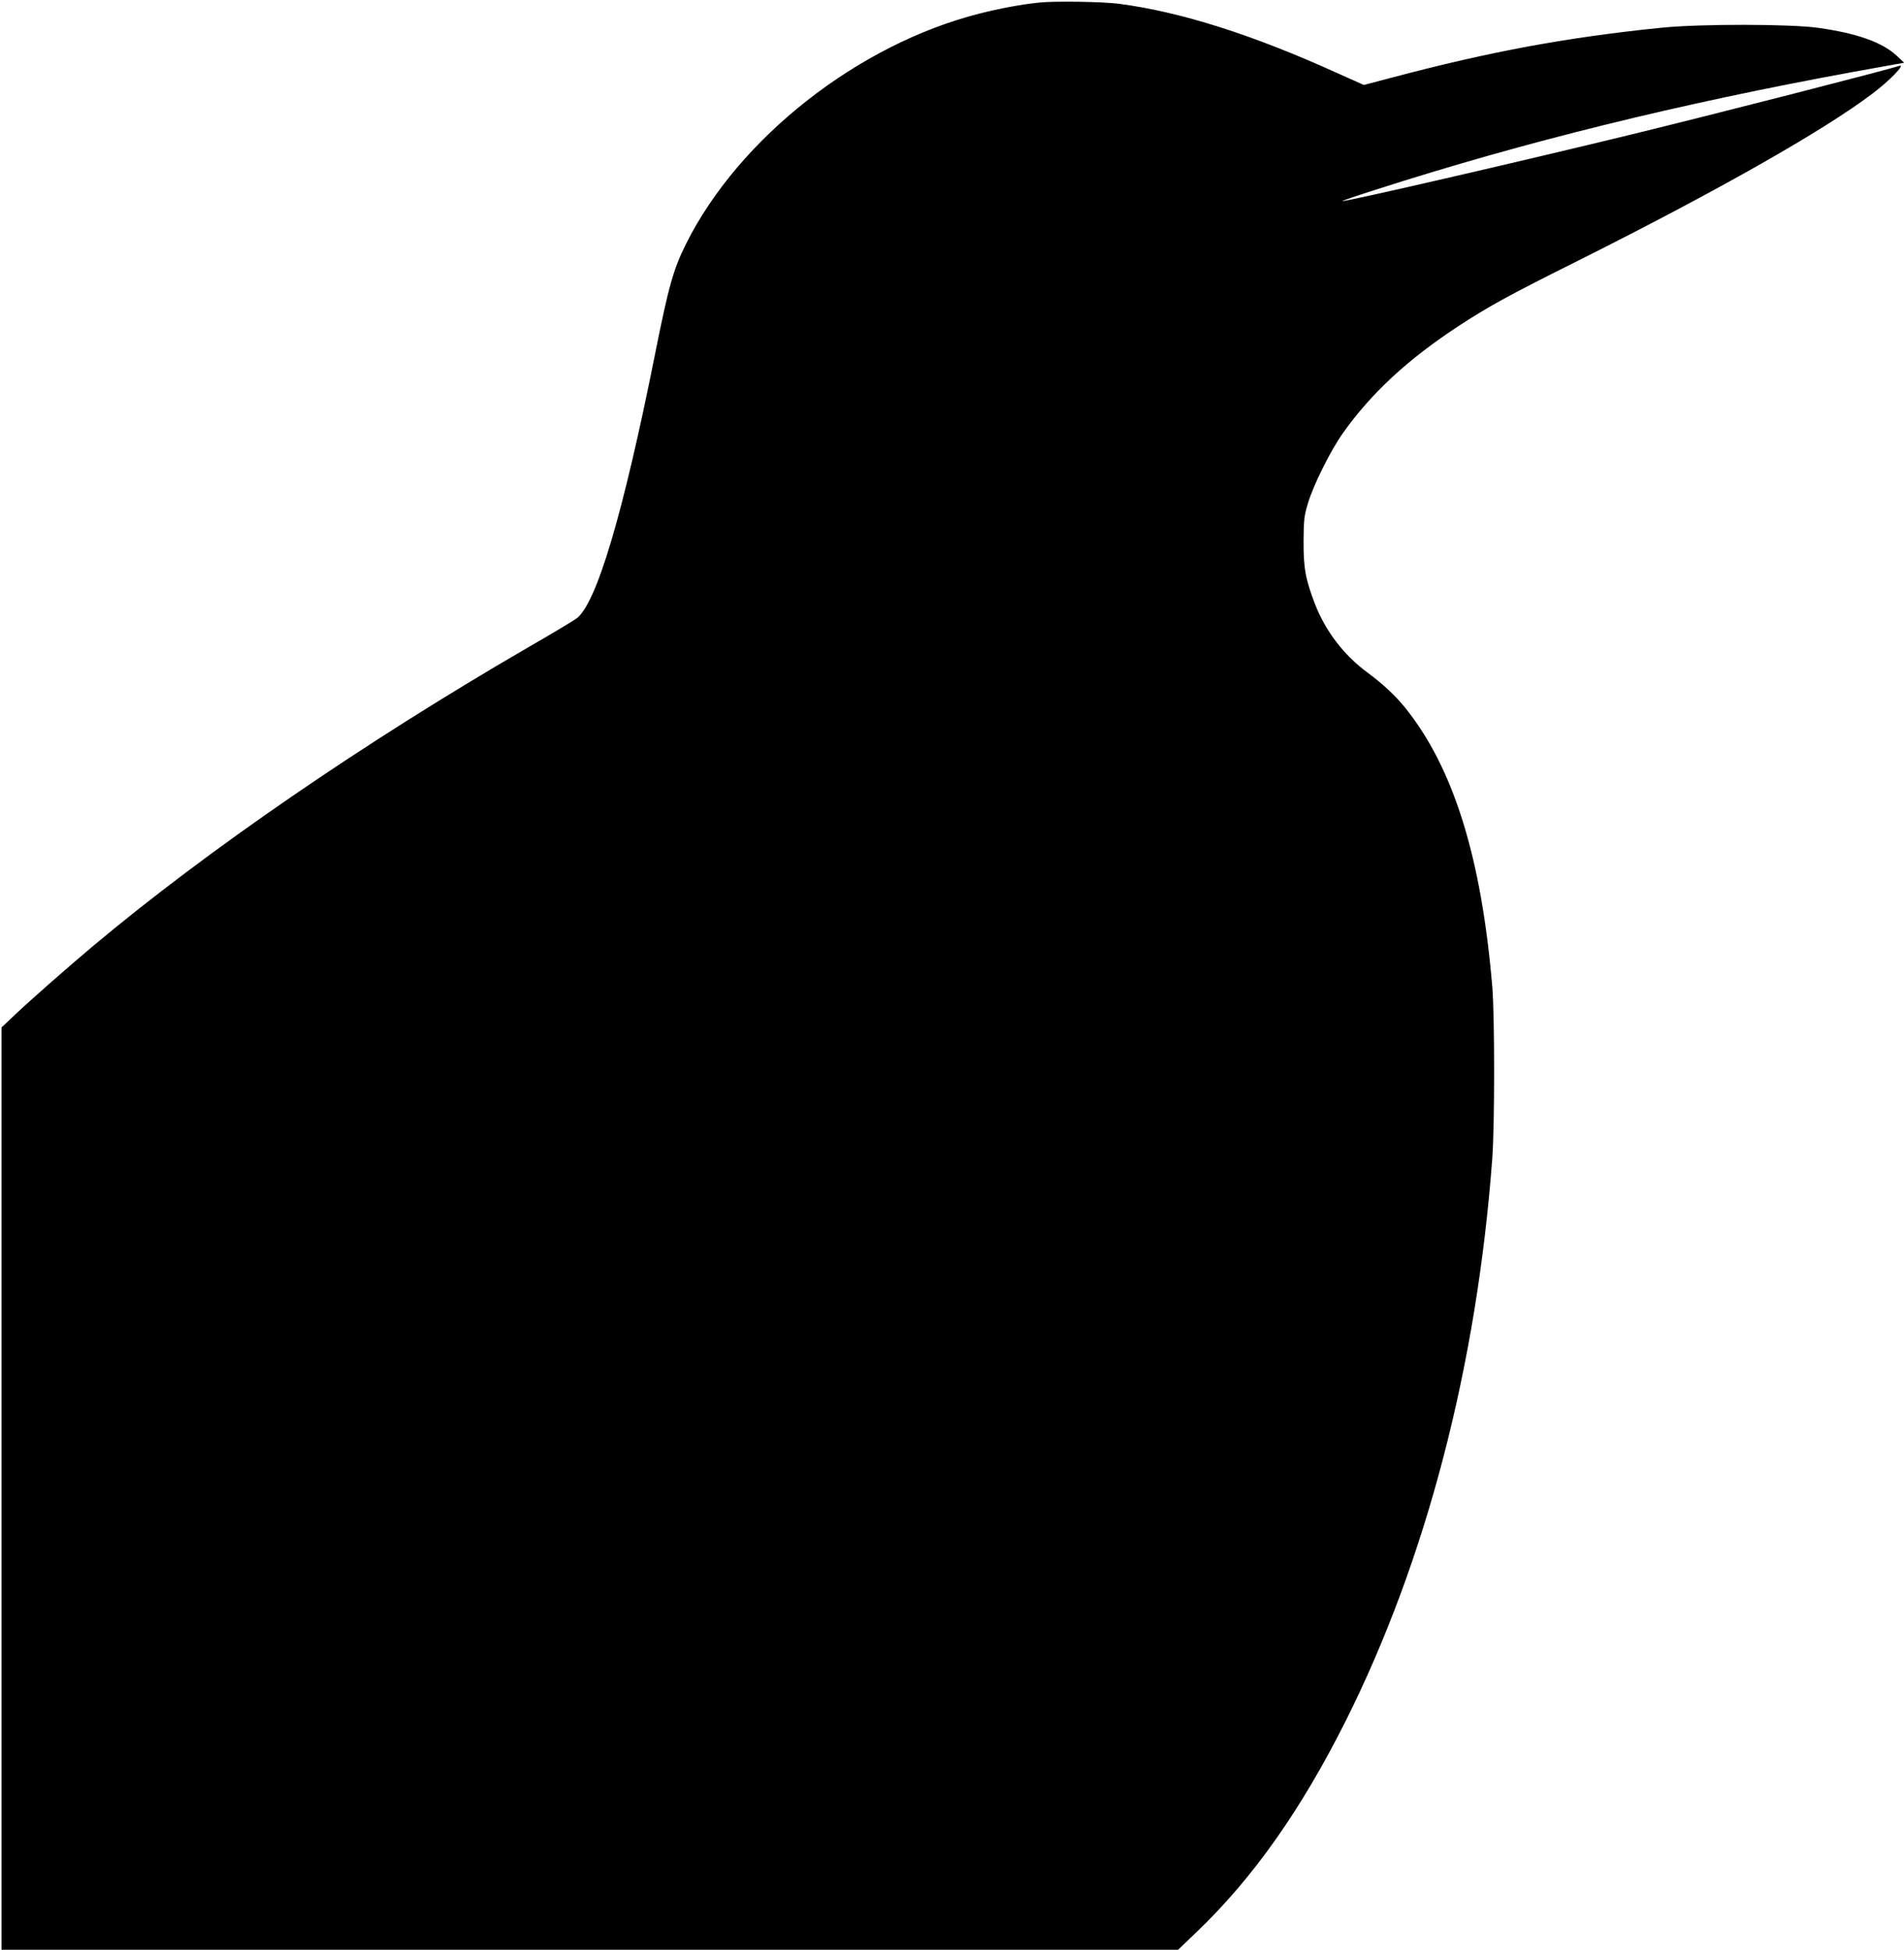 <?xml version="1.0" standalone="no"?>
<!DOCTYPE svg PUBLIC "-//W3C//DTD SVG 20010904//EN"
 "http://www.w3.org/TR/2001/REC-SVG-20010904/DTD/svg10.dtd">
<svg version="1.0" xmlns="http://www.w3.org/2000/svg"
 width="1257pt" height="1287pt" viewBox="0 0 1257 1287"
 preserveAspectRatio="xMidYMid meet">

<g transform="translate(0,1287) scale(0.1,-0.1)"
fill="#000000" stroke="none">
<path d="M6860 12853 c-111 -11 -263 -39 -395 -73 -800 -203 -1587 -821 -1936
-1520 -84 -169 -114 -276 -204 -725 -211 -1058 -388 -1654 -520 -1748 -22 -16
-168 -104 -325 -194 -1082 -628 -2107 -1332 -2865 -1967 -171 -144 -415 -358
-517 -455 l-88 -83 0 -3044 0 -3044 3884 0 3884 0 123 118 c370 354 688 804
983 1392 532 1062 866 2345 968 3715 16 223 16 934 0 1130 -72 859 -258 1452
-579 1848 -67 81 -142 151 -243 226 -157 115 -279 274 -349 455 -62 161 -76
237 -75 416 1 138 4 165 28 245 36 122 149 349 231 465 187 264 428 487 760
705 198 130 336 206 775 425 929 465 1639 867 1963 1113 114 86 222 198 175
182 -72 -25 -1231 -322 -1773 -454 -731 -178 -1893 -446 -1902 -438 -1 2 97
36 220 75 987 317 1999 566 3150 777 l338 61 -49 46 c-94 88 -261 148 -517
184 -182 26 -779 27 -1035 1 -623 -63 -1131 -157 -1776 -328 l-190 -50 -170
76 c-558 254 -1039 407 -1447 460 -107 14 -424 19 -527 8z"/>
</g>
</svg>

